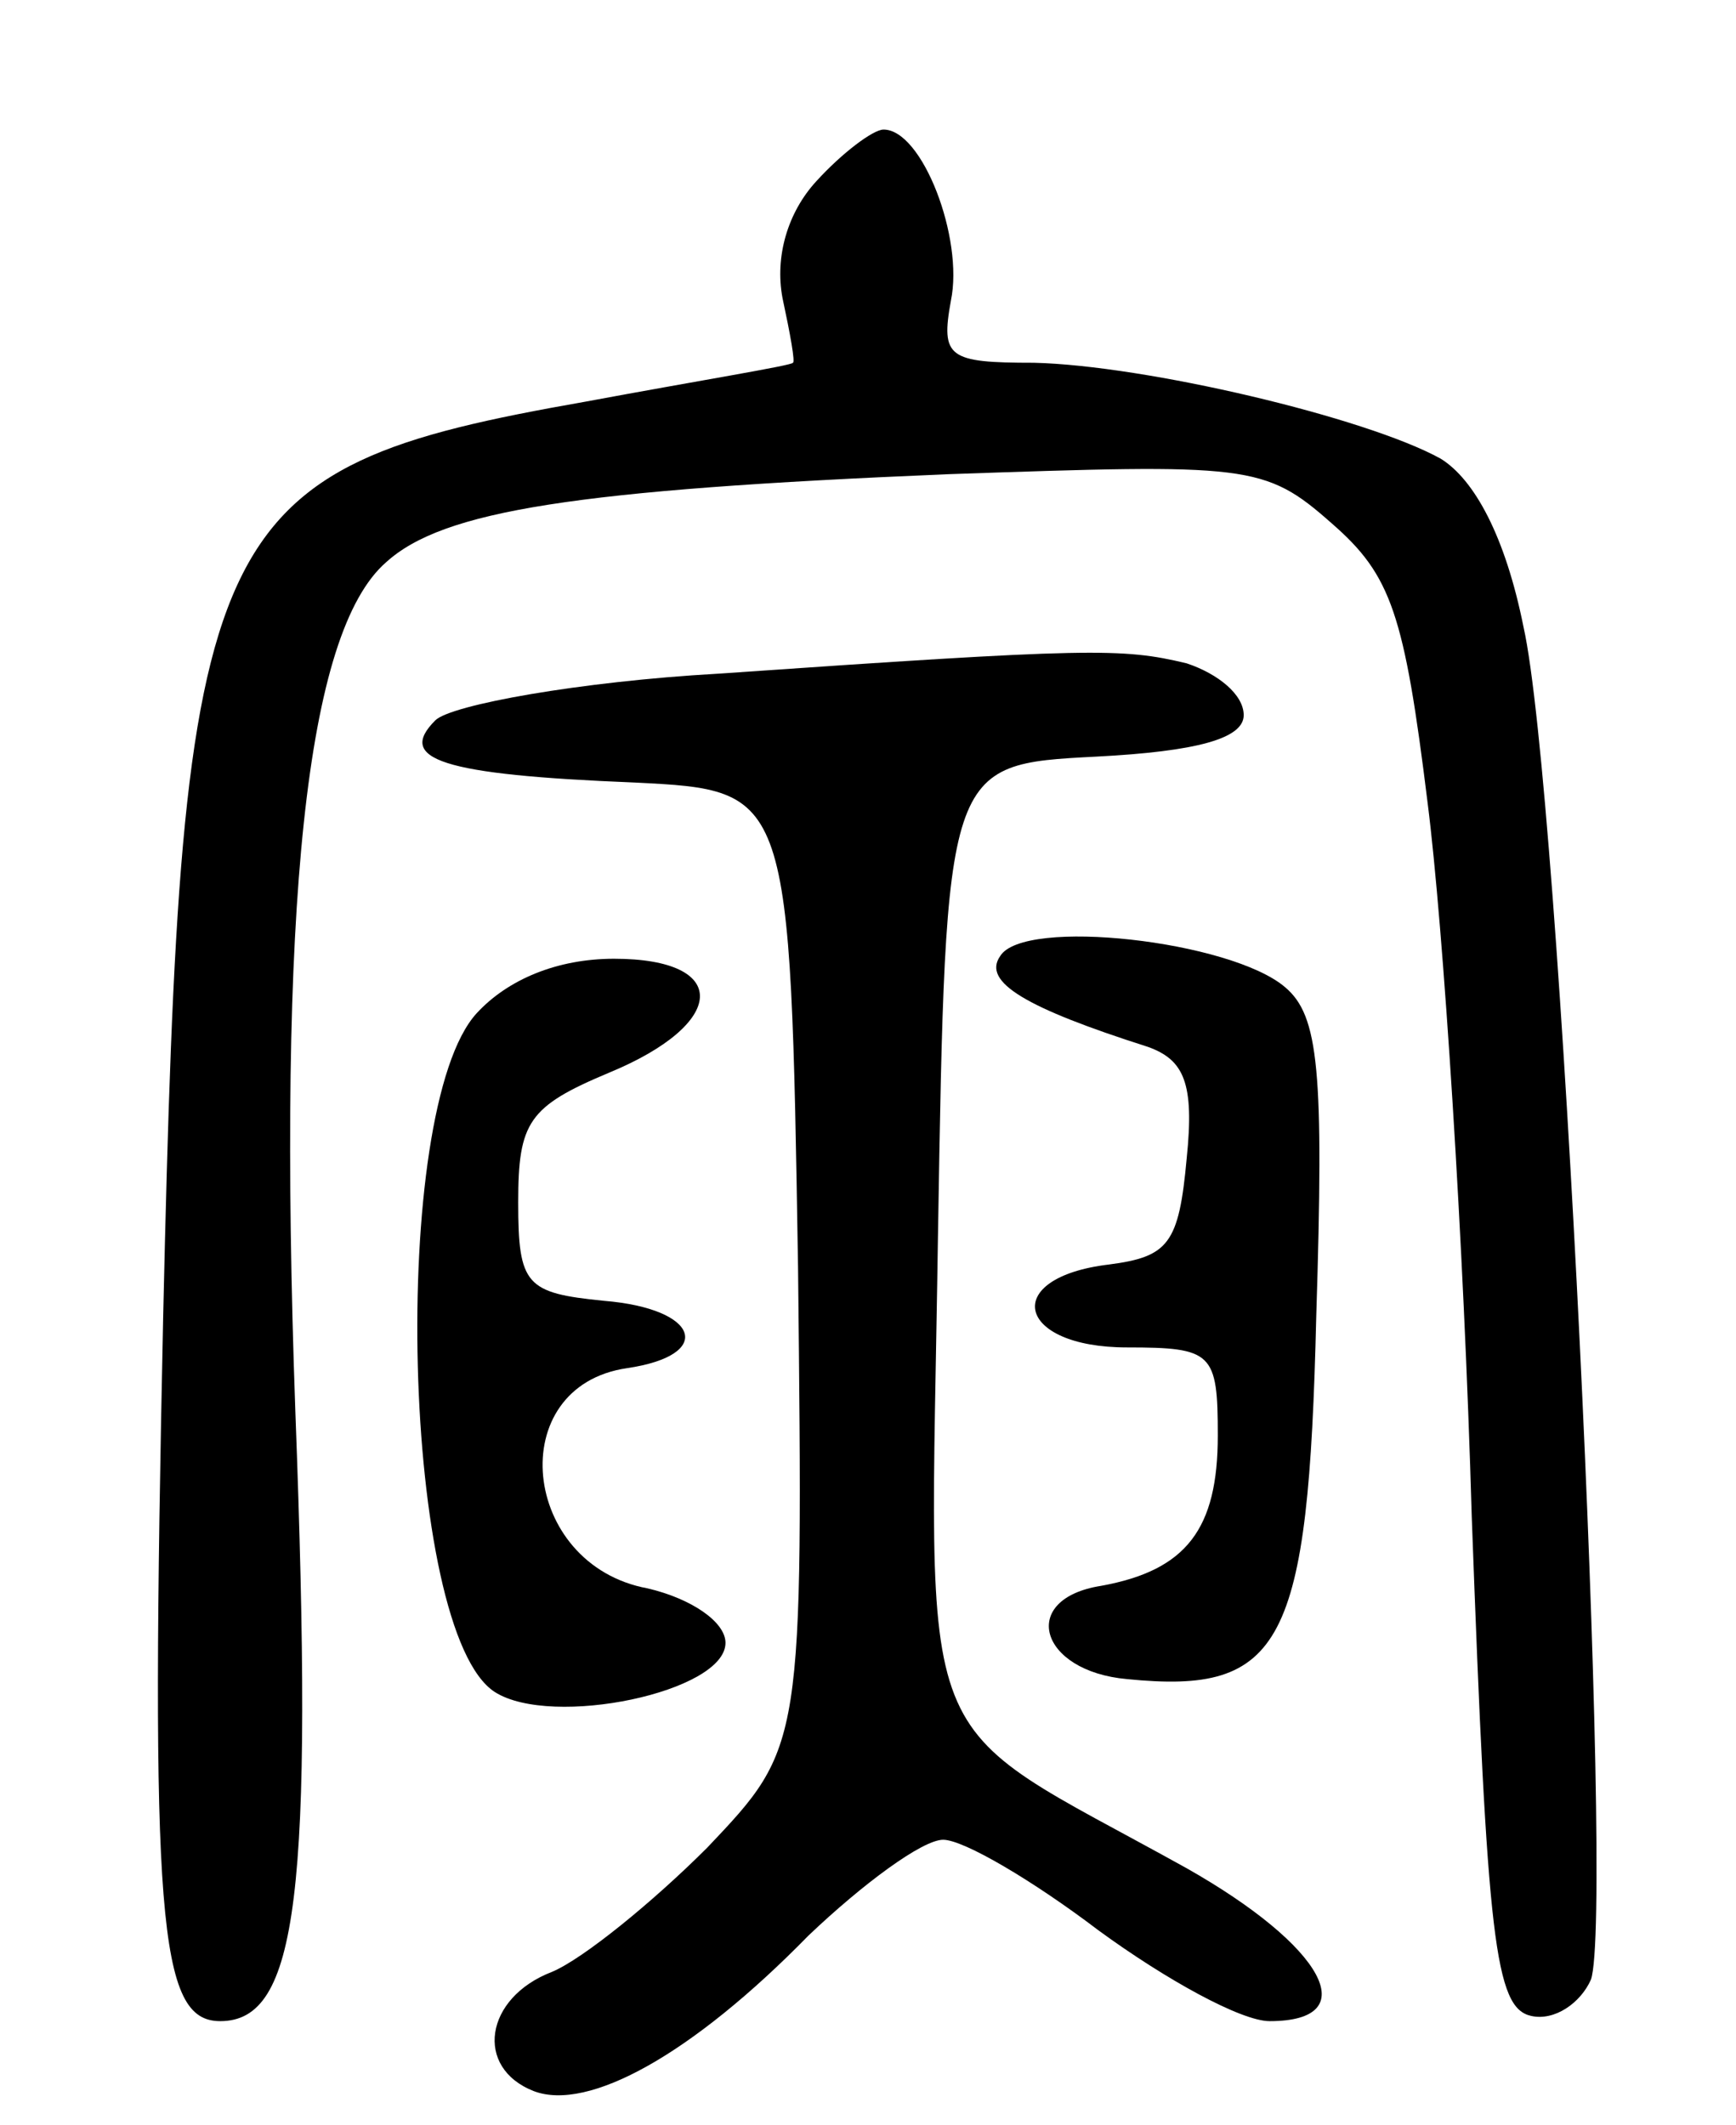 <svg version="1.0" xmlns="http://www.w3.org/2000/svg"
 width="67pt" height="82pt" viewBox="0 0 67 82"
 preserveAspectRatio="xMidYMid meet">
<g transform="translate(0,82) scale(0.1,-0.1)"
fill="#000000" stroke="none">
<path d="M315 750 c-11 -12 -16 -29 -13 -45 3 -14 5 -25 4 -25 0 -1 -37 -7
-80 -15 -148 -26 -156 -45 -163 -352 -5 -234 -2 -273 22 -273 30 0 36 49 29
235 -7 196 4 301 35 328 22 20 73 28 217 34 116 4 122 4 148 -19 23 -20 28
-35 37 -108 6 -47 14 -170 17 -275 6 -164 9 -190 23 -193 9 -2 19 5 23 14 9
25 -12 460 -26 522 -7 35 -19 57 -32 65 -29 16 -114 36 -157 37 -33 0 -36 2
-32 24 5 24 -11 66 -26 66 -4 0 -16 -9 -26 -20z"/>
<path d="M277 560 c-53 -3 -103 -12 -109 -18 -15 -15 2 -21 77 -24 60 -3 60
-3 63 -187 2 -185 2 -185 -35 -224 -21 -21 -48 -43 -60 -48 -26 -10 -30 -37
-7 -46 21 -8 61 14 106 60 21 20 44 37 52 37 8 0 35 -16 60 -35 26 -19 55 -35
66 -35 37 0 21 29 -32 59 -108 60 -99 37 -96 244 3 182 3 182 61 185 39 2 57
7 57 16 0 8 -10 16 -22 20 -25 6 -37 6 -181 -4z"/>
<path d="M386 451 c-7 -10 10 -20 57 -35 14 -5 18 -14 15 -43 -3 -33 -7 -38
-30 -41 -42 -5 -36 -32 7 -32 33 0 35 -2 35 -34 0 -36 -12 -52 -45 -58 -32 -5
-24 -33 10 -36 60 -6 70 13 73 140 3 95 1 116 -12 127 -21 18 -101 27 -110 12z"/>
<path d="M184 429 c-34 -37 -29 -239 7 -262 22 -14 89 0 89 19 0 8 -13 17 -30
21 -49 9 -56 78 -8 85 34 5 28 23 -9 26 -30 3 -33 6 -33 38 0 31 4 37 35 50
46 19 47 44 2 44 -22 0 -41 -8 -53 -21z"/>
</g>
</svg>
